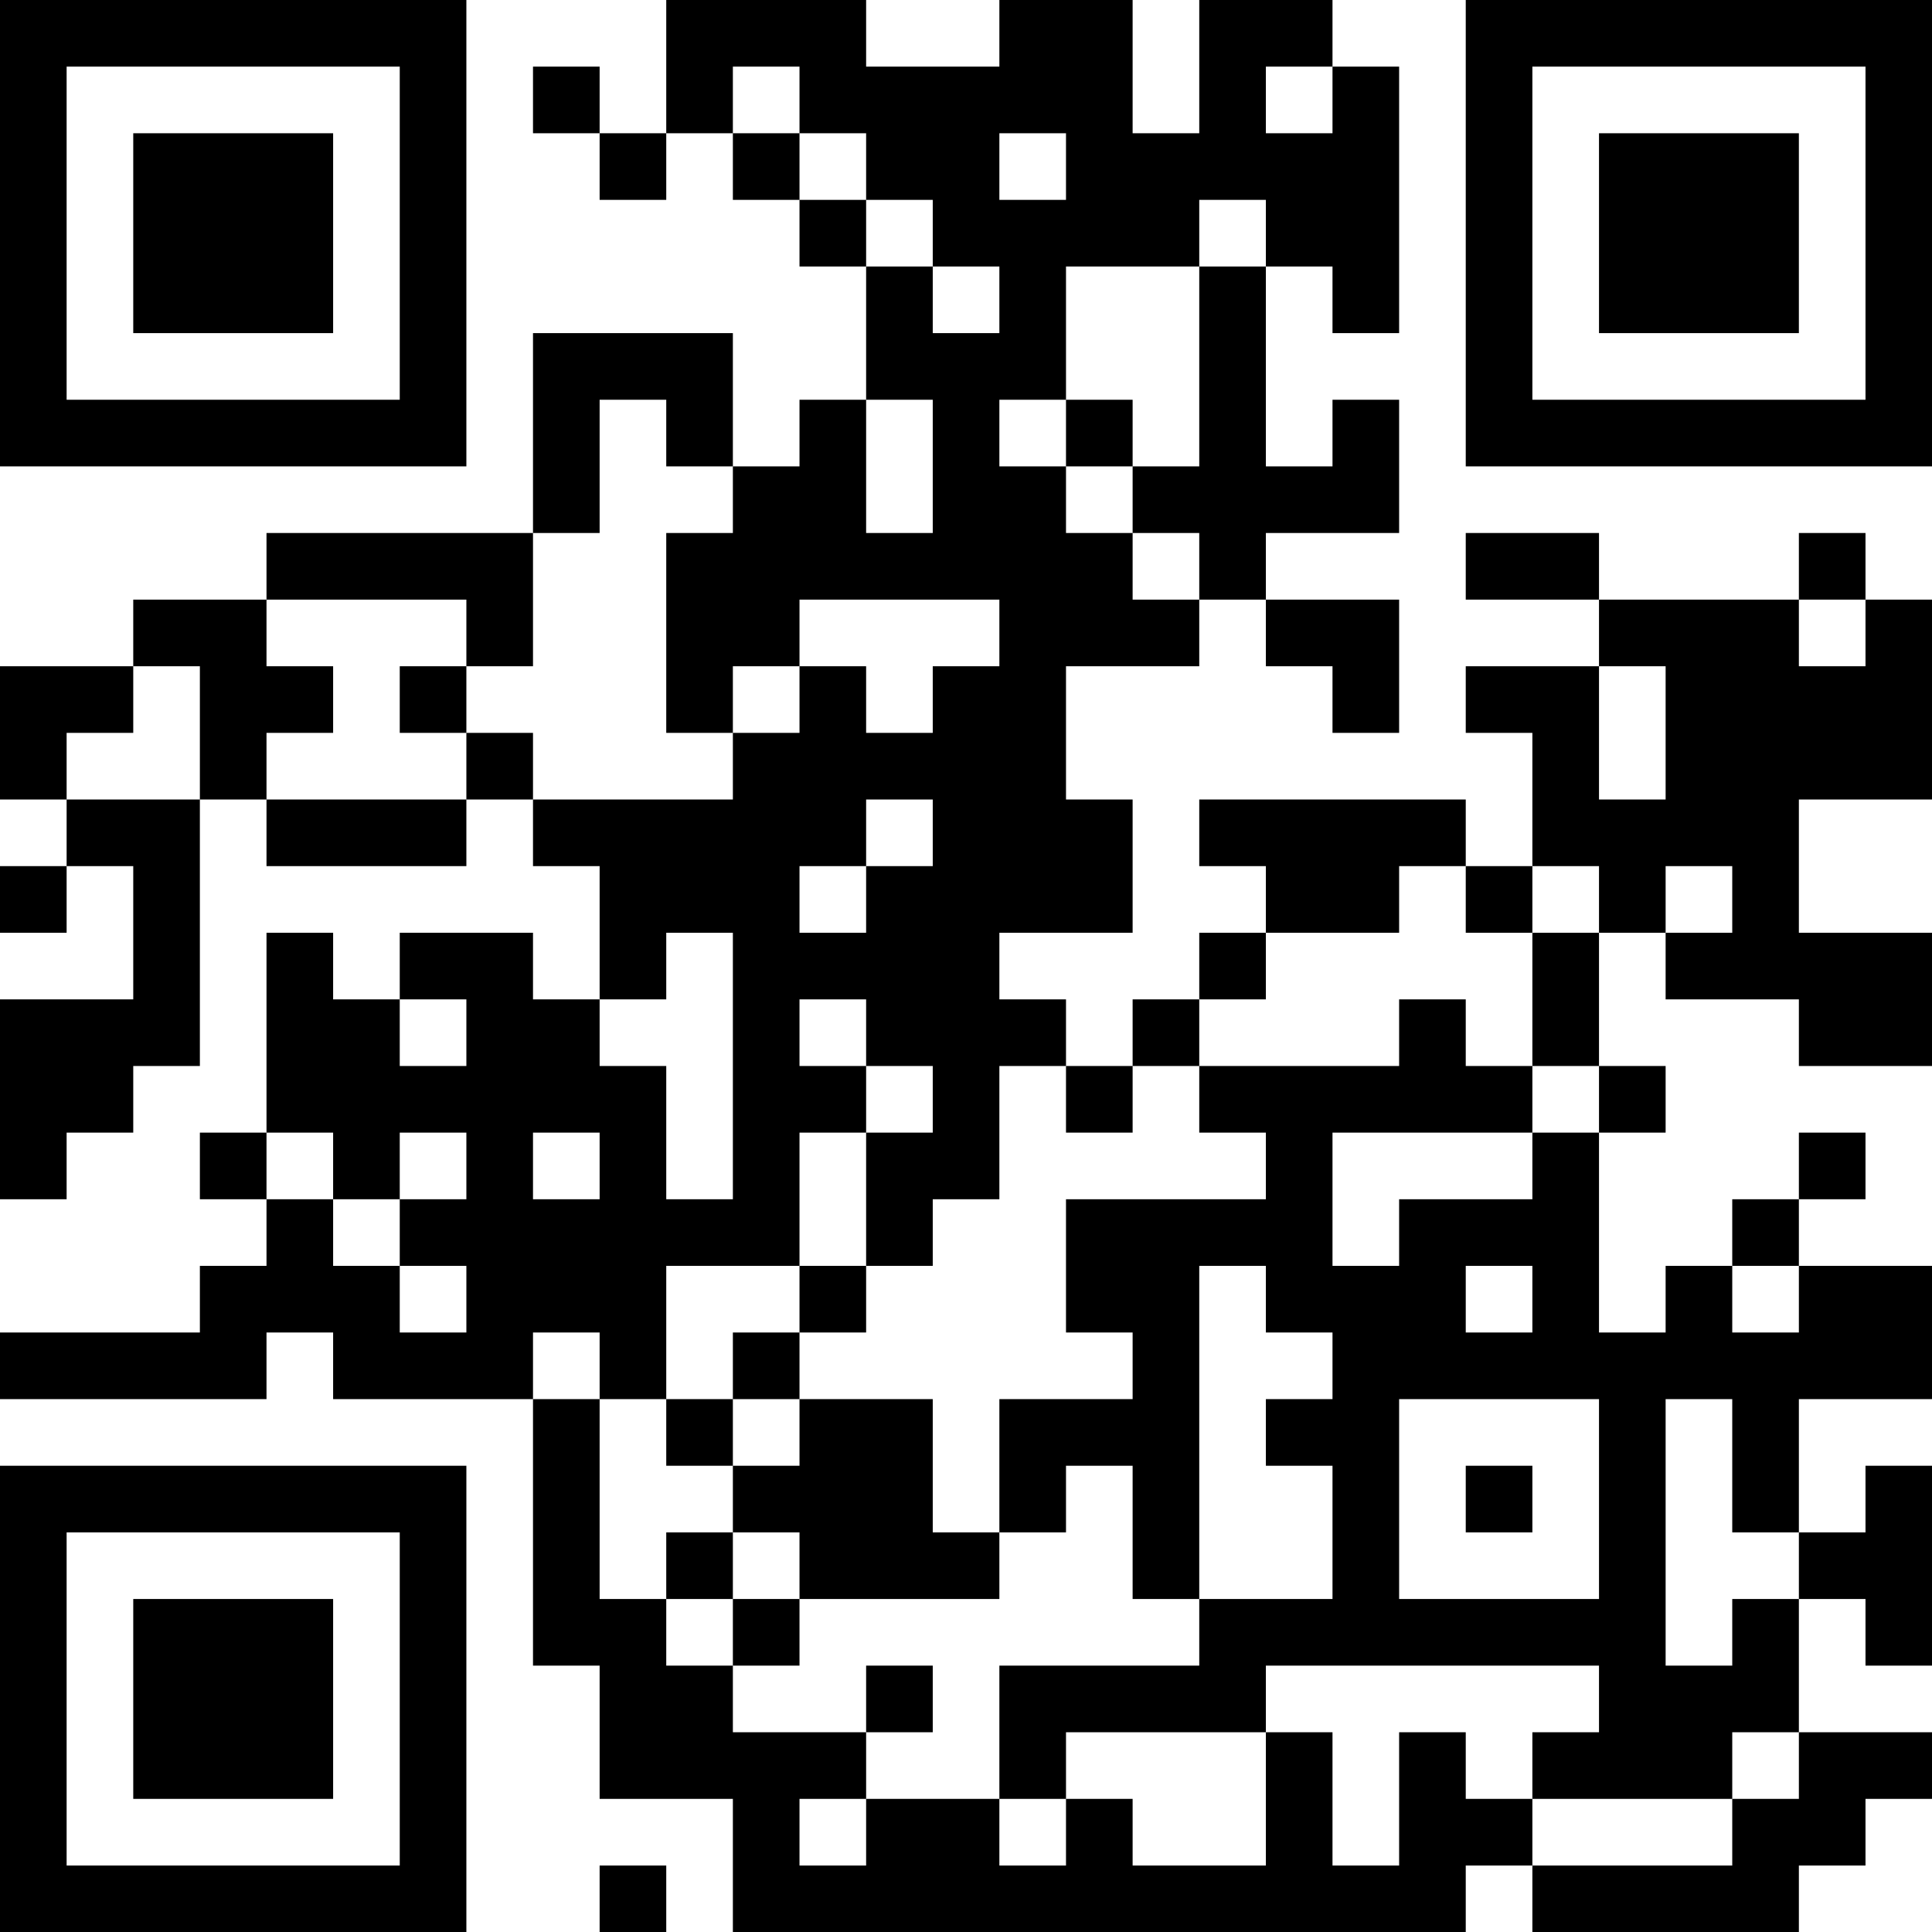 <?xml version="1.0" encoding="UTF-8"?>
<svg xmlns="http://www.w3.org/2000/svg" version="1.1" width="200" height="200" viewBox="0 0 200 200"><rect x="0" y="0" width="200" height="200" fill="#ffffff"/><g transform="scale(6.897)"><g transform="translate(0,0)"><path fill-rule="evenodd" d="M10 0L10 2L9 2L9 1L8 1L8 2L9 2L9 3L10 3L10 2L11 2L11 3L12 3L12 4L13 4L13 6L12 6L12 7L11 7L11 5L8 5L8 8L4 8L4 9L2 9L2 10L0 10L0 12L1 12L1 13L0 13L0 14L1 14L1 13L2 13L2 15L0 15L0 18L1 18L1 17L2 17L2 16L3 16L3 12L4 12L4 13L7 13L7 12L8 12L8 13L9 13L9 15L8 15L8 14L6 14L6 15L5 15L5 14L4 14L4 17L3 17L3 18L4 18L4 19L3 19L3 20L0 20L0 21L4 21L4 20L5 20L5 21L8 21L8 25L9 25L9 27L11 27L11 29L22 29L22 28L23 28L23 29L27 29L27 28L28 28L28 27L29 27L29 26L27 26L27 24L28 24L28 25L29 25L29 22L28 22L28 23L27 23L27 21L29 21L29 19L27 19L27 18L28 18L28 17L27 17L27 18L26 18L26 19L25 19L25 20L24 20L24 17L25 17L25 16L24 16L24 14L25 14L25 15L27 15L27 16L29 16L29 14L27 14L27 12L29 12L29 9L28 9L28 8L27 8L27 9L24 9L24 8L22 8L22 9L24 9L24 10L22 10L22 11L23 11L23 13L22 13L22 12L18 12L18 13L19 13L19 14L18 14L18 15L17 15L17 16L16 16L16 15L15 15L15 14L17 14L17 12L16 12L16 10L18 10L18 9L19 9L19 10L20 10L20 11L21 11L21 9L19 9L19 8L21 8L21 6L20 6L20 7L19 7L19 4L20 4L20 5L21 5L21 1L20 1L20 0L18 0L18 2L17 2L17 0L15 0L15 1L13 1L13 0ZM11 1L11 2L12 2L12 3L13 3L13 4L14 4L14 5L15 5L15 4L14 4L14 3L13 3L13 2L12 2L12 1ZM19 1L19 2L20 2L20 1ZM15 2L15 3L16 3L16 2ZM18 3L18 4L16 4L16 6L15 6L15 7L16 7L16 8L17 8L17 9L18 9L18 8L17 8L17 7L18 7L18 4L19 4L19 3ZM9 6L9 8L8 8L8 10L7 10L7 9L4 9L4 10L5 10L5 11L4 11L4 12L7 12L7 11L8 11L8 12L11 12L11 11L12 11L12 10L13 10L13 11L14 11L14 10L15 10L15 9L12 9L12 10L11 10L11 11L10 11L10 8L11 8L11 7L10 7L10 6ZM13 6L13 8L14 8L14 6ZM16 6L16 7L17 7L17 6ZM27 9L27 10L28 10L28 9ZM2 10L2 11L1 11L1 12L3 12L3 10ZM6 10L6 11L7 11L7 10ZM24 10L24 12L25 12L25 10ZM13 12L13 13L12 13L12 14L13 14L13 13L14 13L14 12ZM21 13L21 14L19 14L19 15L18 15L18 16L17 16L17 17L16 17L16 16L15 16L15 18L14 18L14 19L13 19L13 17L14 17L14 16L13 16L13 15L12 15L12 16L13 16L13 17L12 17L12 19L10 19L10 21L9 21L9 20L8 20L8 21L9 21L9 24L10 24L10 25L11 25L11 26L13 26L13 27L12 27L12 28L13 28L13 27L15 27L15 28L16 28L16 27L17 27L17 28L19 28L19 26L20 26L20 28L21 28L21 26L22 26L22 27L23 27L23 28L26 28L26 27L27 27L27 26L26 26L26 27L23 27L23 26L24 26L24 25L19 25L19 26L16 26L16 27L15 27L15 25L18 25L18 24L20 24L20 22L19 22L19 21L20 21L20 20L19 20L19 19L18 19L18 24L17 24L17 22L16 22L16 23L15 23L15 21L17 21L17 20L16 20L16 18L19 18L19 17L18 17L18 16L21 16L21 15L22 15L22 16L23 16L23 17L20 17L20 19L21 19L21 18L23 18L23 17L24 17L24 16L23 16L23 14L24 14L24 13L23 13L23 14L22 14L22 13ZM25 13L25 14L26 14L26 13ZM10 14L10 15L9 15L9 16L10 16L10 18L11 18L11 14ZM6 15L6 16L7 16L7 15ZM4 17L4 18L5 18L5 19L6 19L6 20L7 20L7 19L6 19L6 18L7 18L7 17L6 17L6 18L5 18L5 17ZM8 17L8 18L9 18L9 17ZM12 19L12 20L11 20L11 21L10 21L10 22L11 22L11 23L10 23L10 24L11 24L11 25L12 25L12 24L15 24L15 23L14 23L14 21L12 21L12 20L13 20L13 19ZM22 19L22 20L23 20L23 19ZM26 19L26 20L27 20L27 19ZM11 21L11 22L12 22L12 21ZM21 21L21 24L24 24L24 21ZM25 21L25 25L26 25L26 24L27 24L27 23L26 23L26 21ZM22 22L22 23L23 23L23 22ZM11 23L11 24L12 24L12 23ZM13 25L13 26L14 26L14 25ZM9 28L9 29L10 29L10 28ZM0 0L0 7L7 7L7 0ZM1 1L1 6L6 6L6 1ZM2 2L2 5L5 5L5 2ZM22 0L22 7L29 7L29 0ZM23 1L23 6L28 6L28 1ZM24 2L24 5L27 5L27 2ZM0 22L0 29L7 29L7 22ZM1 23L1 28L6 28L6 23ZM2 24L2 27L5 27L5 24Z" fill="#000000"/></g></g></svg>
